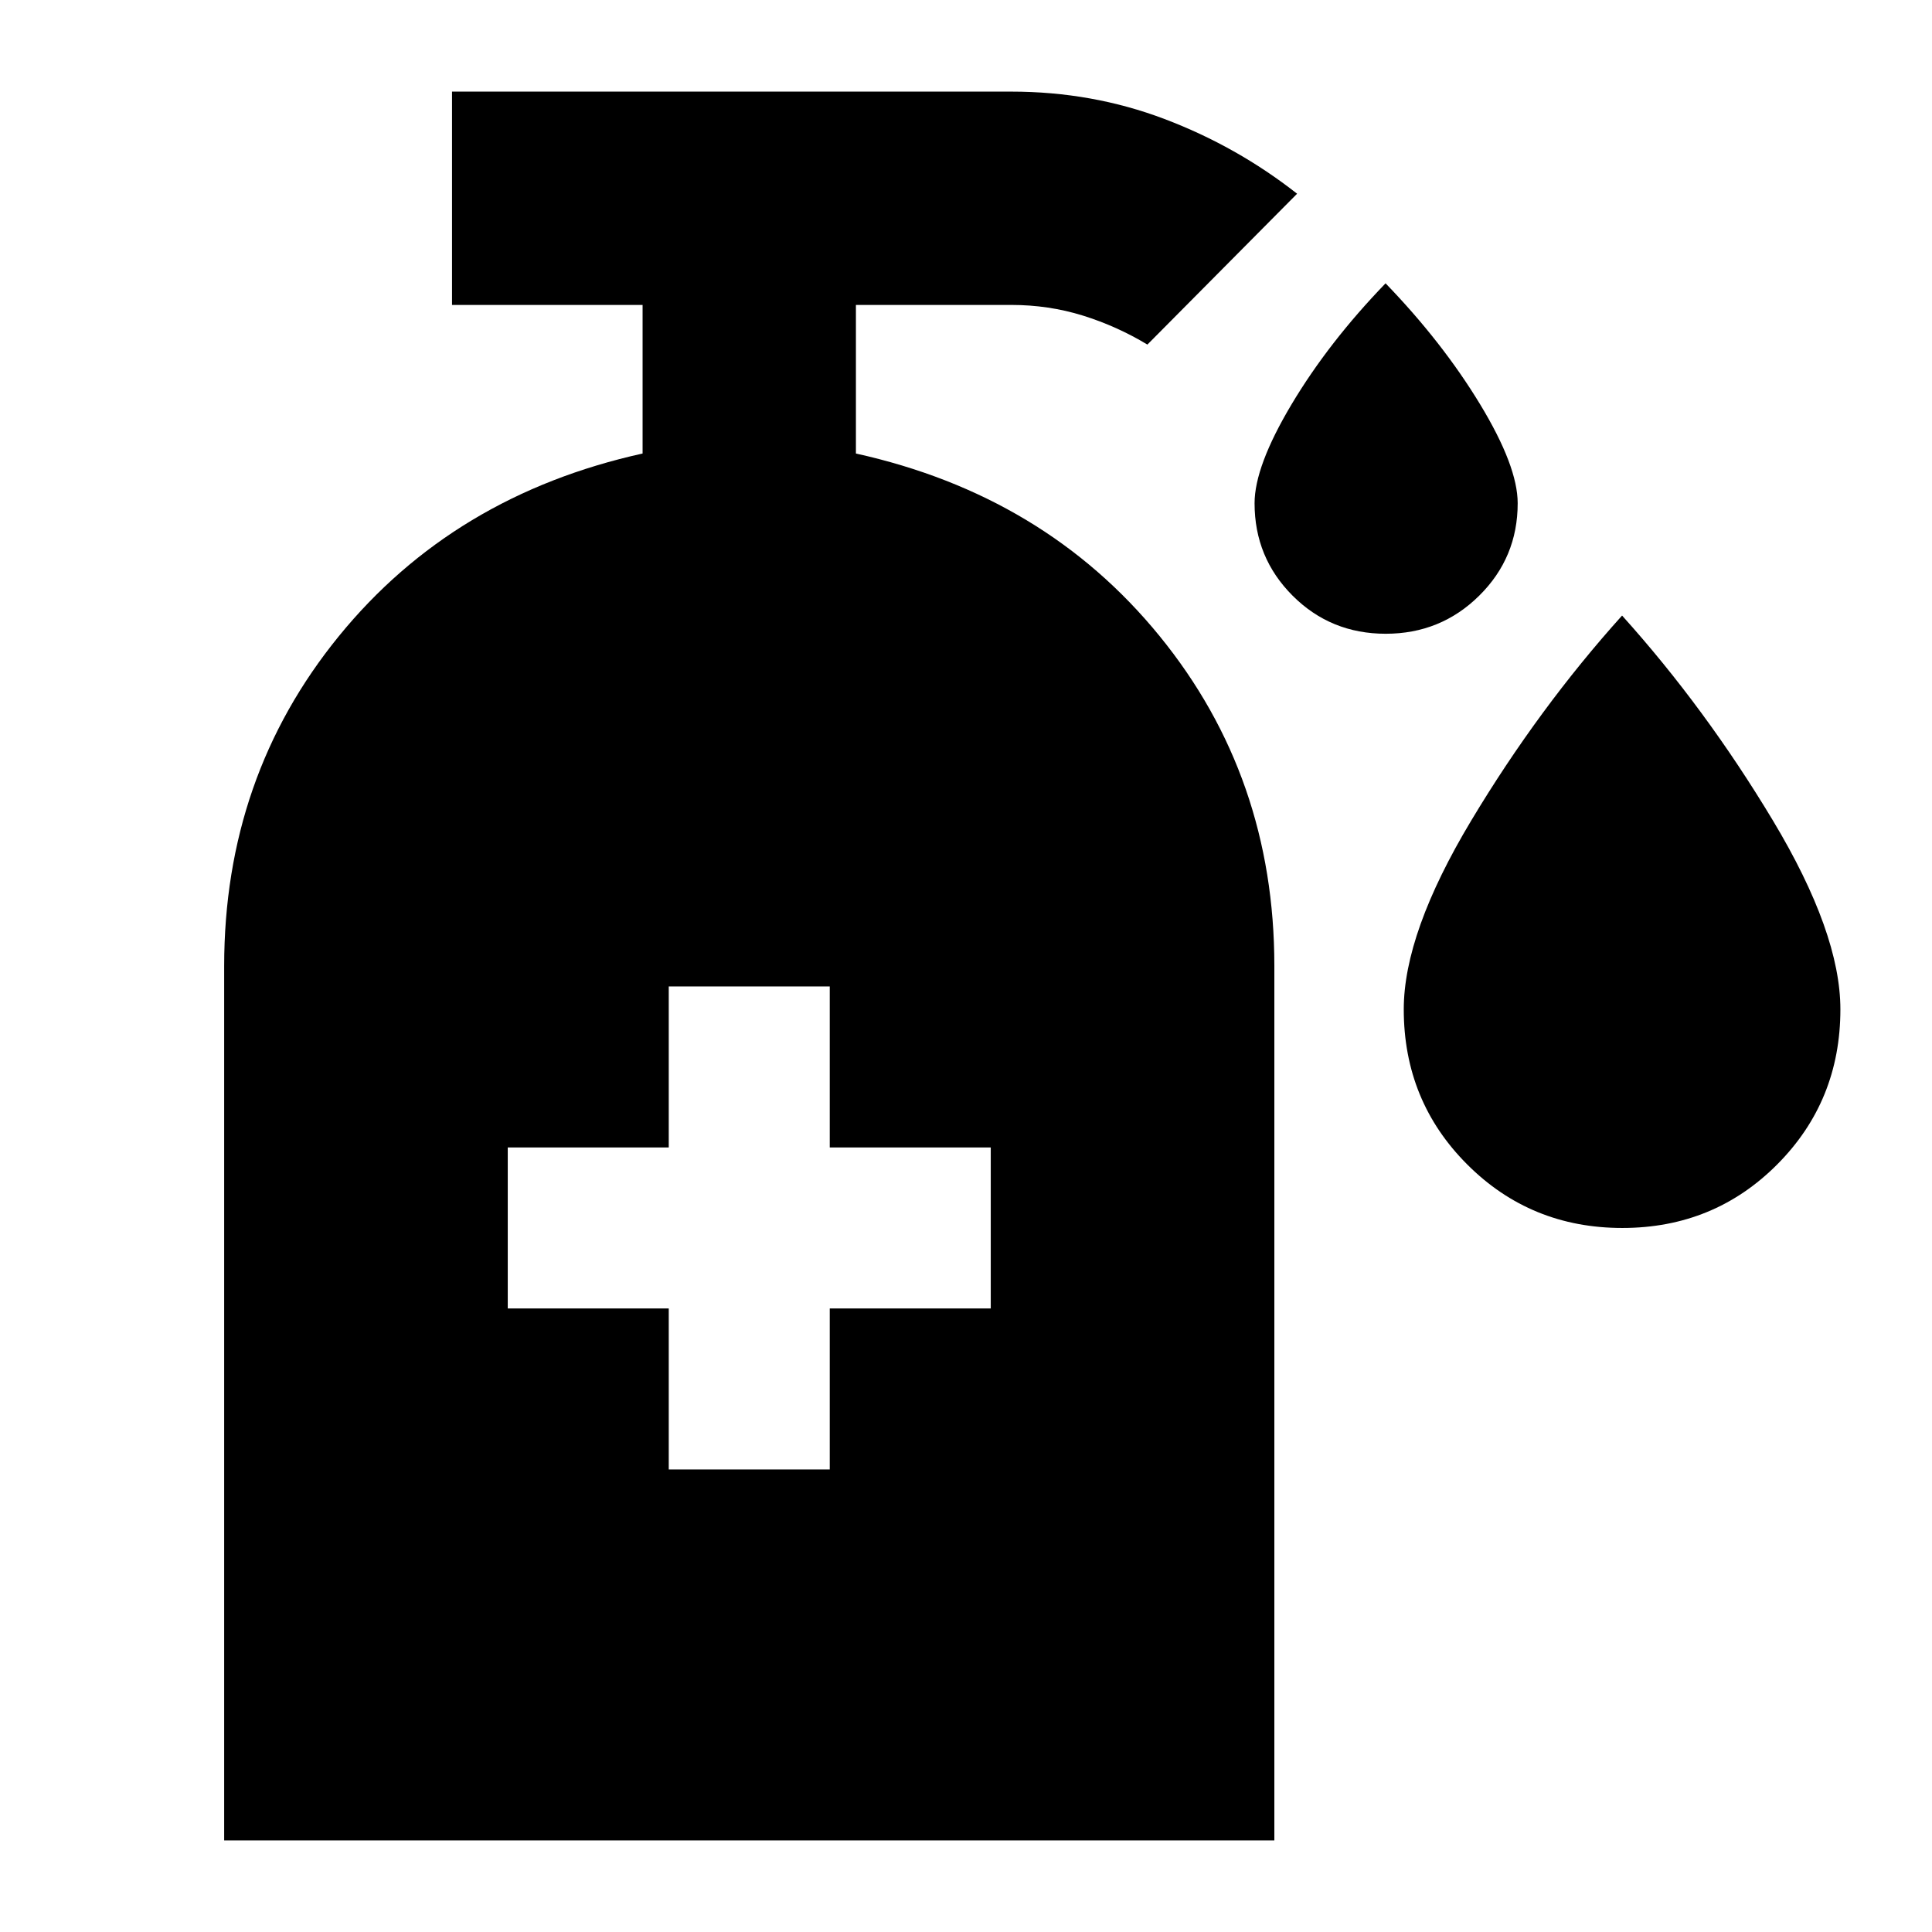 <svg xmlns="http://www.w3.org/2000/svg" height="24" viewBox="0 -960 960 960" width="24"><path d="M688.55-645.09q-27.33 0-46.25-18.91-18.91-18.91-18.91-45.93 0-18.37 18.41-49.2 18.42-30.83 46.68-60.09 28.26 29.26 46.96 60.09 18.69 30.83 18.69 49.2 0 27.02-19.13 45.93t-46.45 18.91Zm117.57 295.26q-45.51 0-77.05-31.54-31.55-31.54-31.55-77.1 0-37.97 33.55-93.84 33.54-55.86 74.93-101.82 41.39 45.96 74.94 101.82 33.54 55.87 33.54 93.84 0 45.56-31.42 77.1-31.43 31.54-76.94 31.54Zm-473.82 120h80v-80h80v-80h-80v-80h-80v80h-80v80h80v80ZM111.39-45.52V-480q0-93.96 57-163.91 57-69.96 150.91-90.74v-73.83h-94.69v-106h277.87q40.22 0 76.15 13.61 35.94 13.61 65.89 37.13l-74.39 74.96q-15.13-9.13-32.09-14.42-16.96-5.28-35.56-5.28H425.3v73.83q93.92 20.78 150.92 90.74 57 69.95 57 163.91v434.48H111.39Z"/></svg>